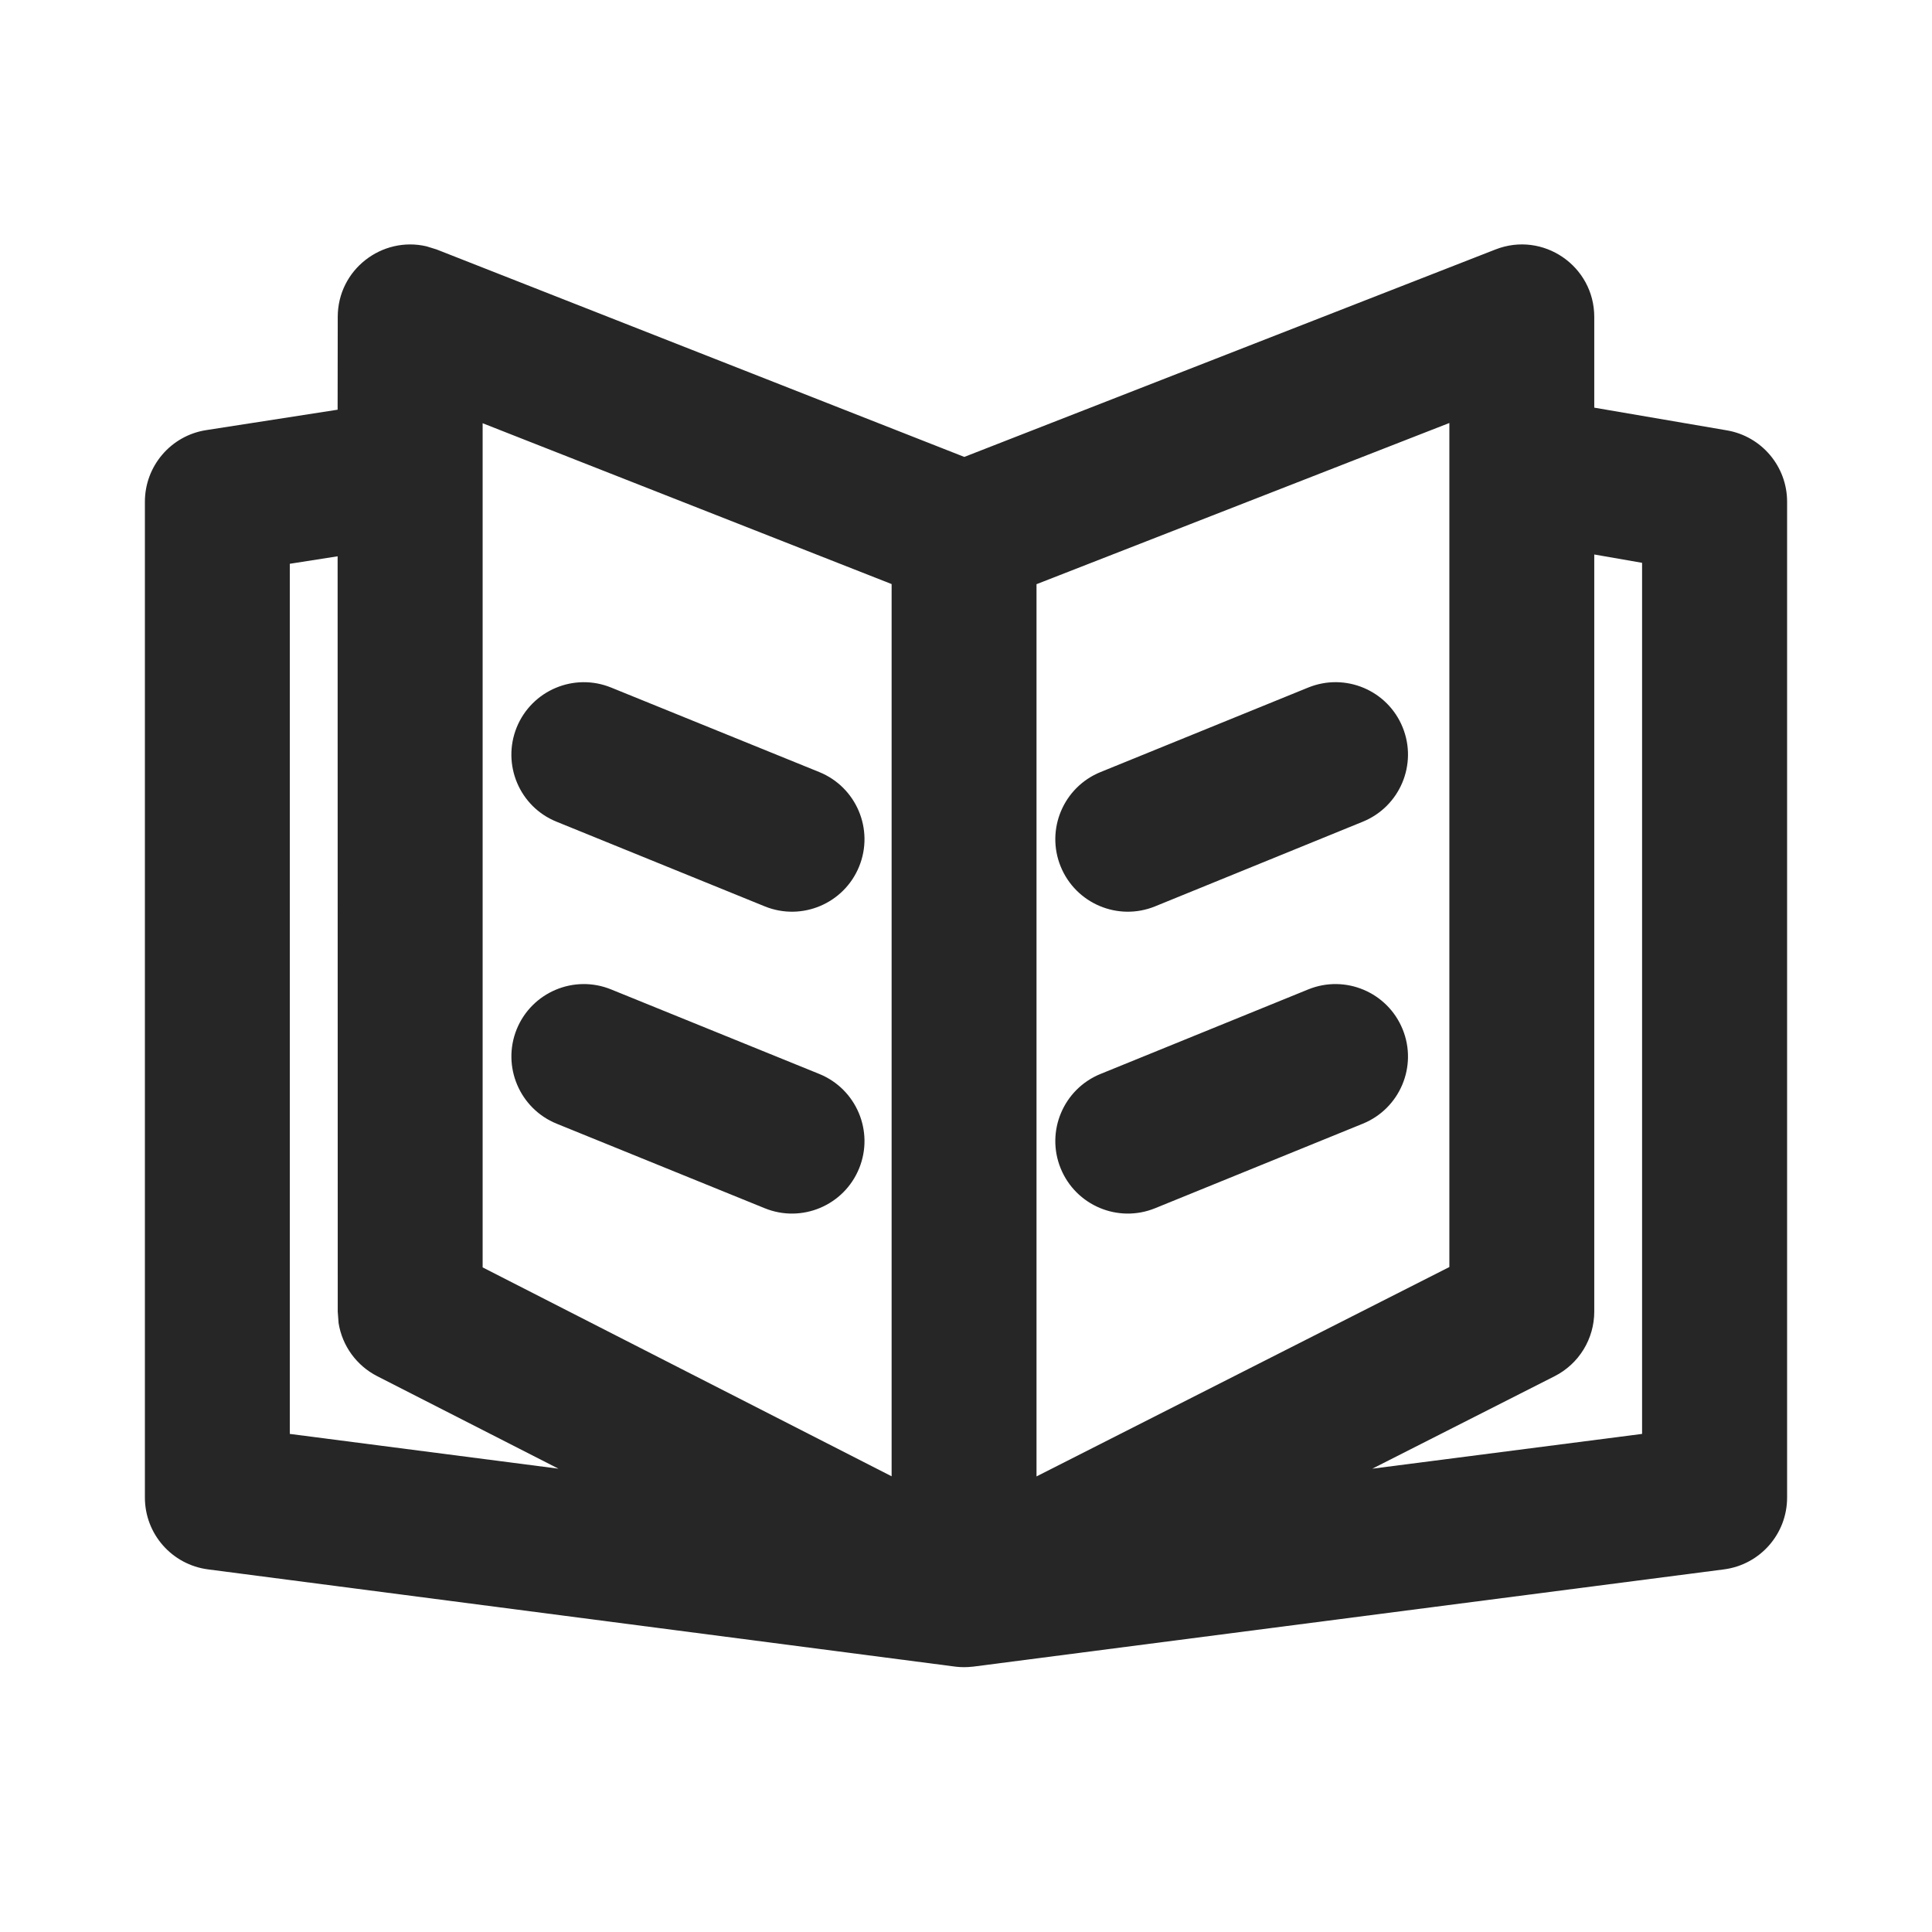 <?xml version="1.0" encoding="UTF-8"?>
<svg width="16px" height="16px" viewBox="0 0 16 16" version="1.1" xmlns="http://www.w3.org/2000/svg" xmlns:xlink="http://www.w3.org/1999/xlink">
    <title>functional-use-case-set-third-menu</title>
    <g id="functional-use-case-set-third-menu" stroke="none" stroke-width="1" fill="none" fill-rule="evenodd">
        <path d="M12.385,2.066 C12.778,1.912 13.203,2.202 13.203,2.625 L13.203,3.376 L14.301,3.564 C14.589,3.613 14.8,3.863 14.8,4.155 L14.8,12.402 C14.8,12.704 14.576,12.958 14.277,12.997 L8.062,13.802 L8.051,13.803 C8.006,13.808 7.961,13.808 7.917,13.803 L1.723,12.997 C1.424,12.958 1.2,12.704 1.2,12.402 L1.2,4.155 C1.2,3.859 1.416,3.607 1.708,3.562 L2.796,3.393 L2.797,2.625 C2.797,2.232 3.164,1.954 3.532,2.04 L3.616,2.066 L7.986,3.784 Z M12.003,3.503 L8.584,4.838 L8.584,12.227 L12.003,10.493 L12.003,3.503 Z M3.997,3.505 L3.997,10.496 L7.384,12.226 L7.384,4.837 L3.997,3.505 Z M2.796,4.607 L2.4,4.669 L2.4,11.875 L4.625,12.163 L3.124,11.397 C2.952,11.309 2.834,11.145 2.804,10.957 L2.797,10.862 L2.796,4.607 Z M13.203,4.592 L13.203,10.862 C13.203,11.088 13.076,11.295 12.875,11.397 L11.365,12.163 L13.599,11.875 L13.599,4.661 L13.203,4.592 Z M5.061,8.194 L6.785,8.894 C7.092,9.019 7.24,9.369 7.115,9.676 C6.99,9.983 6.64,10.131 6.333,10.006 L4.61,9.306 C4.303,9.181 4.155,8.831 4.279,8.524 C4.404,8.217 4.754,8.069 5.061,8.194 Z M10.834,8.194 C11.141,8.069 11.491,8.217 11.616,8.524 C11.741,8.831 11.593,9.181 11.286,9.306 L9.566,10.006 C9.259,10.131 8.909,9.983 8.784,9.676 C8.659,9.369 8.807,9.019 9.114,8.894 Z M5.061,5.694 L6.785,6.394 C7.092,6.519 7.24,6.869 7.115,7.176 C6.99,7.483 6.64,7.631 6.333,7.506 L4.609,6.805 C4.302,6.681 4.155,6.331 4.279,6.024 C4.404,5.717 4.754,5.569 5.061,5.694 Z M10.834,5.694 C11.141,5.569 11.491,5.716 11.616,6.023 C11.741,6.33 11.593,6.68 11.286,6.805 L9.566,7.506 C9.259,7.631 8.909,7.483 8.784,7.176 C8.659,6.869 8.807,6.519 9.114,6.394 Z" id="形状结合" fill="#262626" fill-rule="nonzero"></path>
    </g>
</svg>